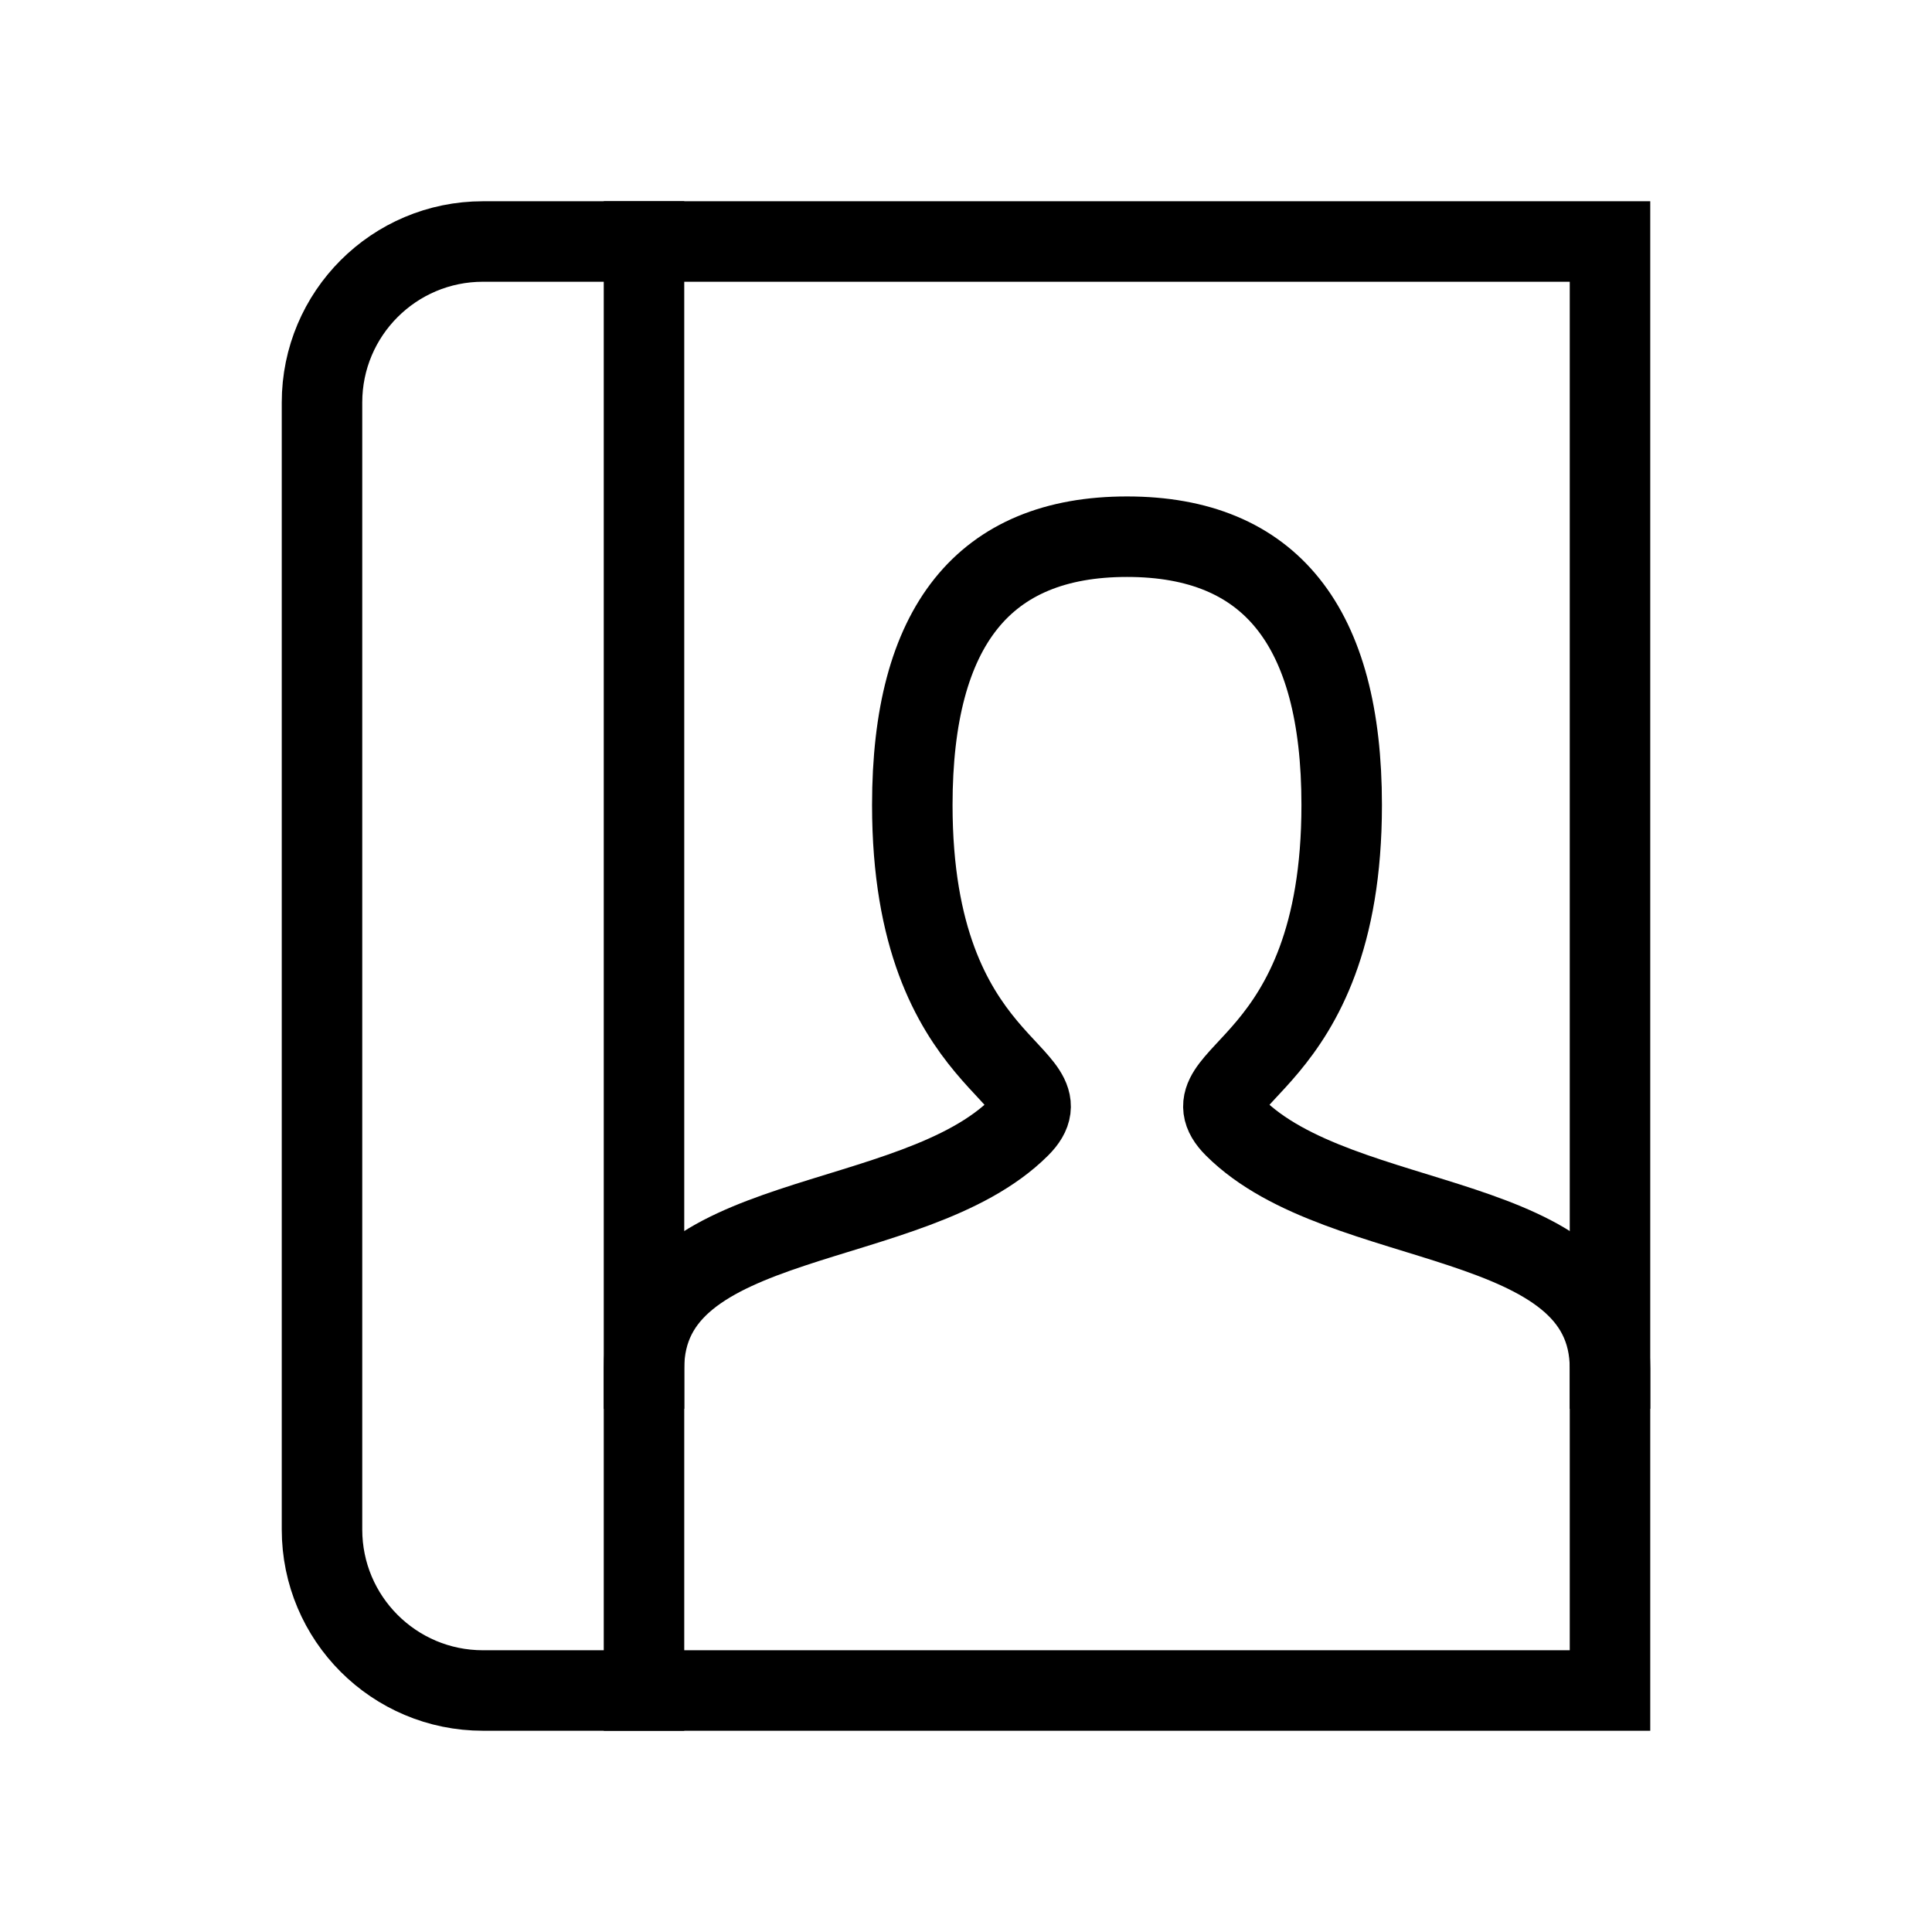 <svg width="24" height="24" viewBox="0 0 24 24" fill="none" xmlns="http://www.w3.org/2000/svg">
<path d="M8 3V21" stroke="black" stroke-linecap="square"/>
<path d="M20 3V21H6C4.895 21 4 20.105 4 19V5C4 3.895 4.895 3 6 3H20Z" stroke="black" stroke-linecap="square"/>
<path d="M8 17C8 15 11.333 15.333 12.667 14C13.333 13.333 11.333 13.333 11.333 10C11.333 7.778 12.222 6.667 14 6.667C15.778 6.667 16.667 7.778 16.667 10C16.667 13.333 14.667 13.333 15.333 14C16.667 15.333 20 15 20 17" stroke="black" stroke-linecap="square"/>
</svg>
